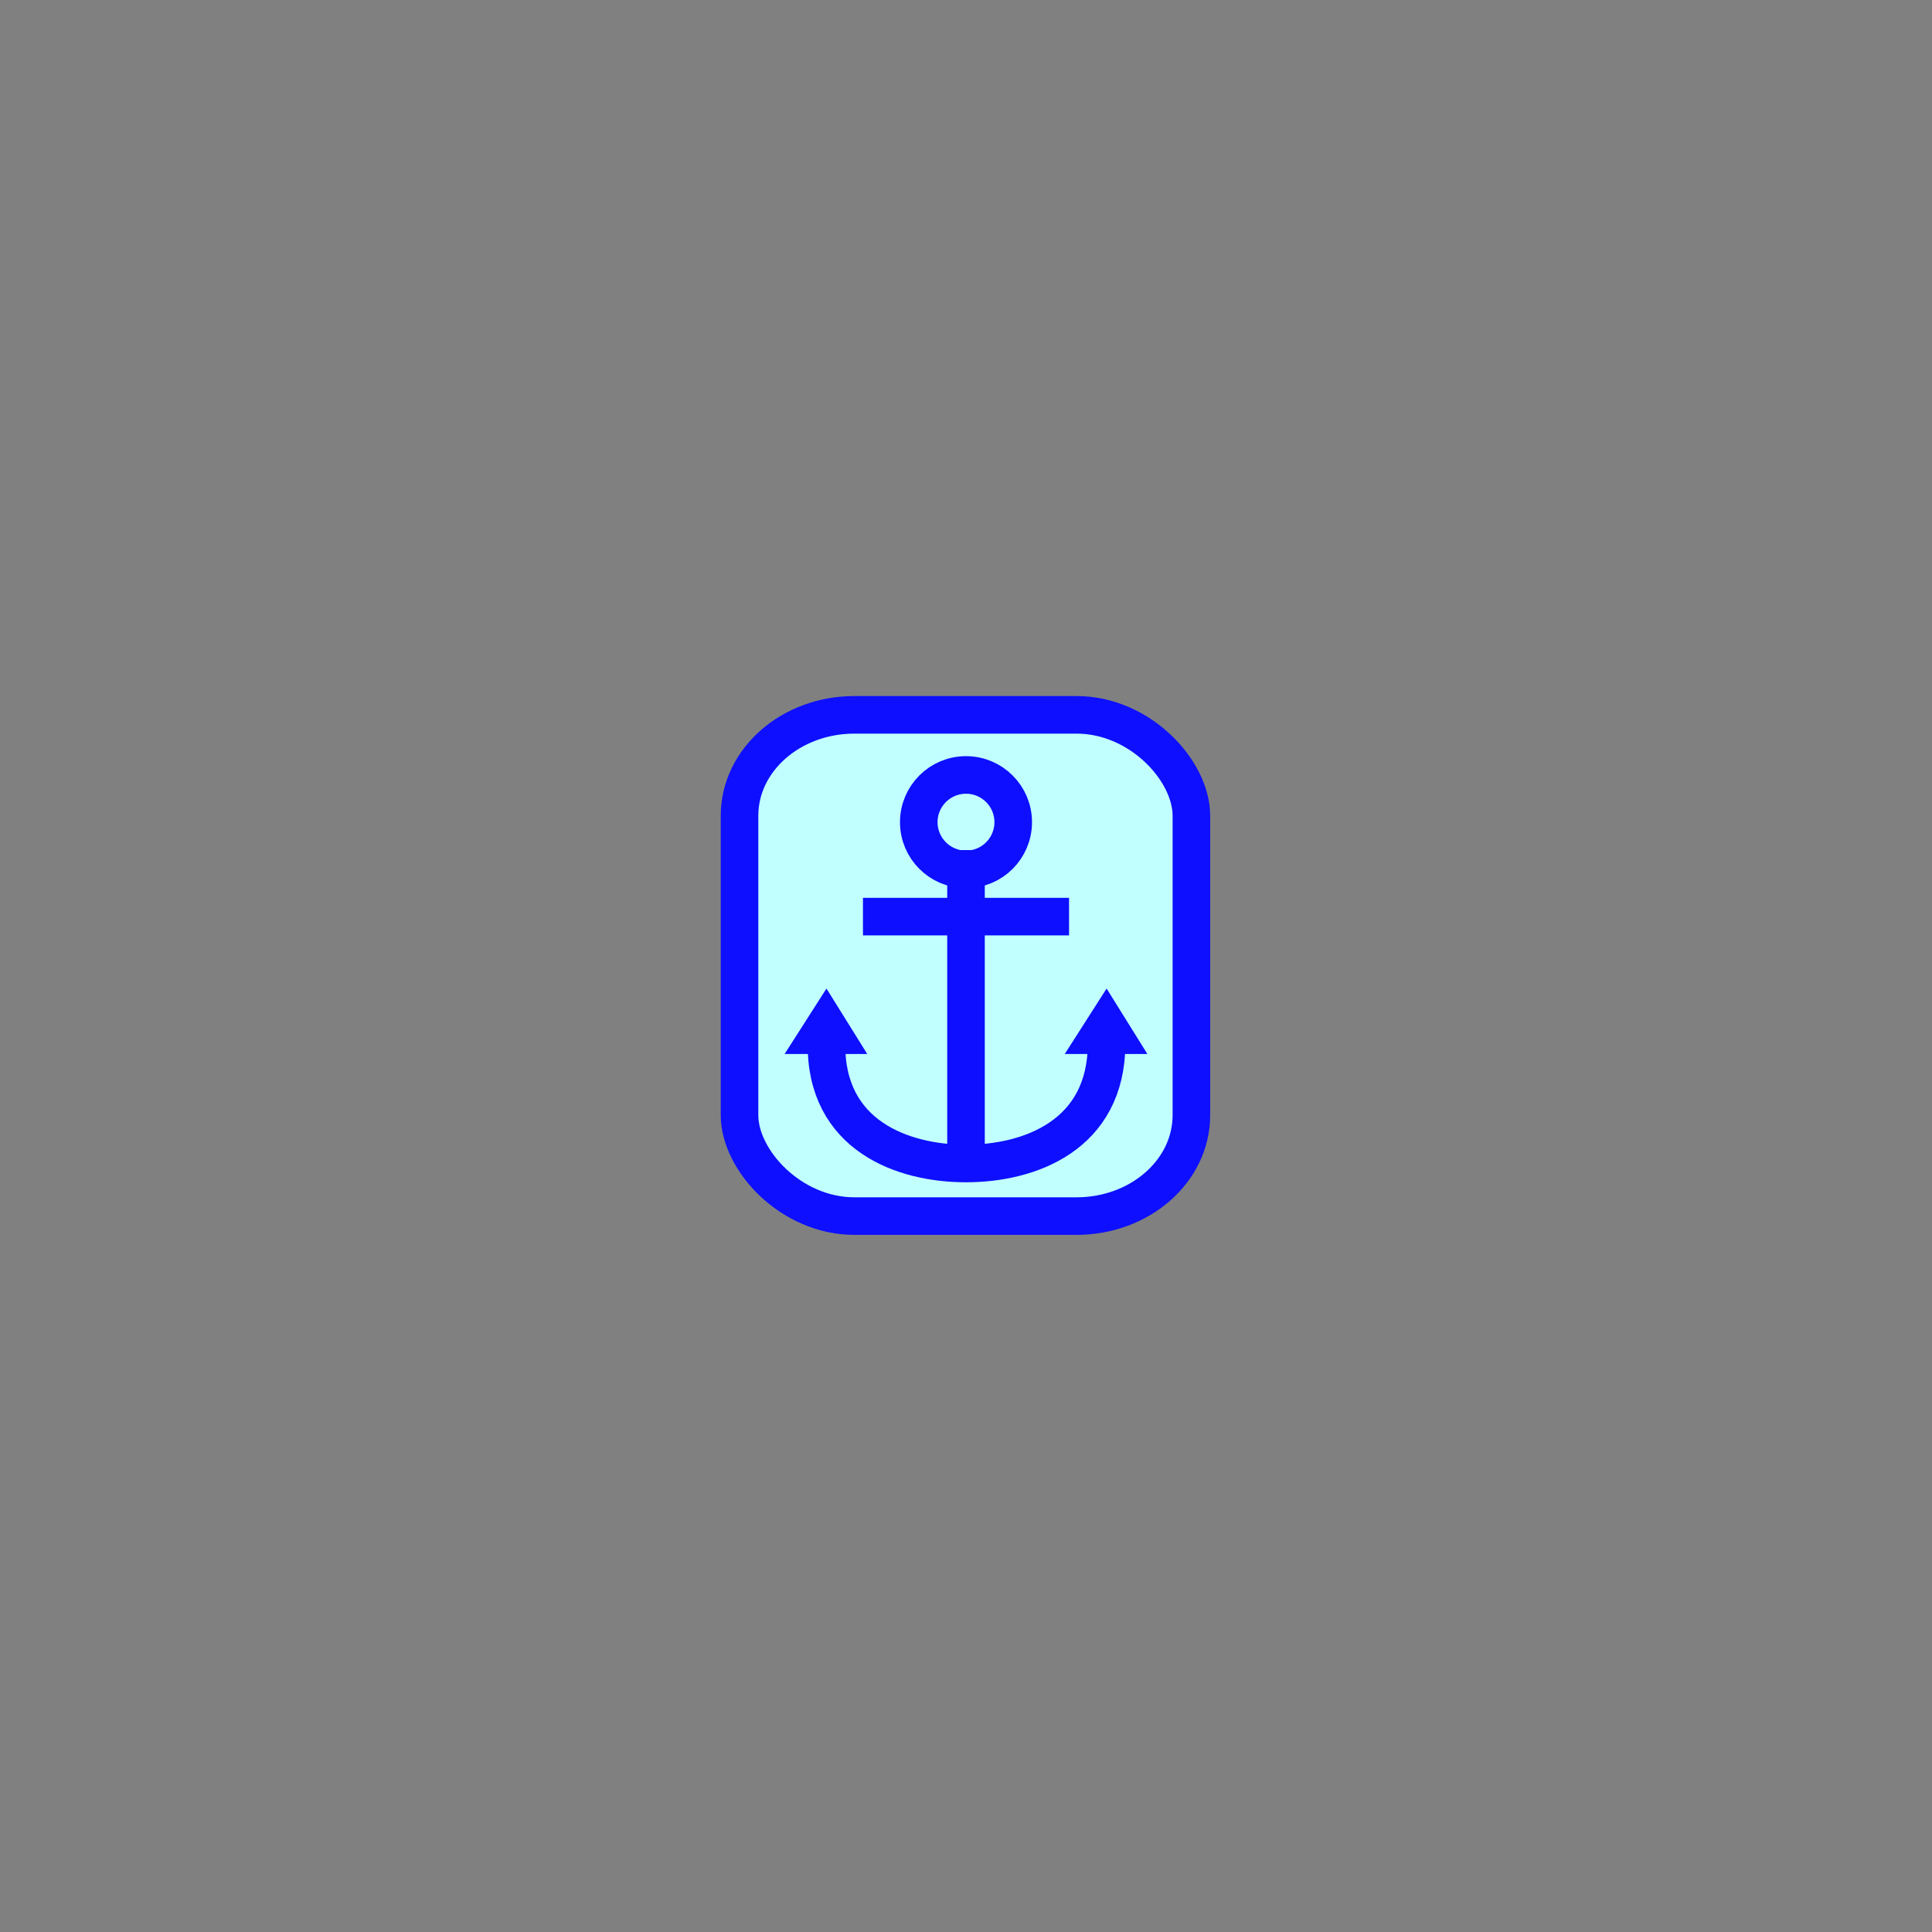 <svg xmlns="http://www.w3.org/2000/svg" xml:space="preserve" width="18mm" height="18mm" shape-rendering="geometricPrecision" text-rendering="geometricPrecision" image-rendering="optimizeQuality" fill-rule="evenodd" clip-rule="evenodd" viewBox="0 0 1800 1800">
    <rect x="0" y="0" width="1800" height="1800" fill="#808080" stroke="none"/>
    <rect fill="#C1FEFE" stroke="#0D0FFE" stroke-width="35" x="689" y="666" width="421" height="467" rx="107" ry="94"/>
    <path fill="none" stroke="#0D0FFE" stroke-width="35" d="M900 792v292M770 972c-1 86 71 112 130 112m131-112c0 86-72 112-131 112m-96-230h192"/>
    <circle fill="none" stroke="#0D0FFE" stroke-width="35" cx="900" cy="766" r="44"/>
    <path fill="#0D0FFE" d="m808 982-38-61-39 61zm261 0-38-61-39 61z"/>
    <path fill="none" d="M0 0h1800v1800H0z"/>
</svg>

